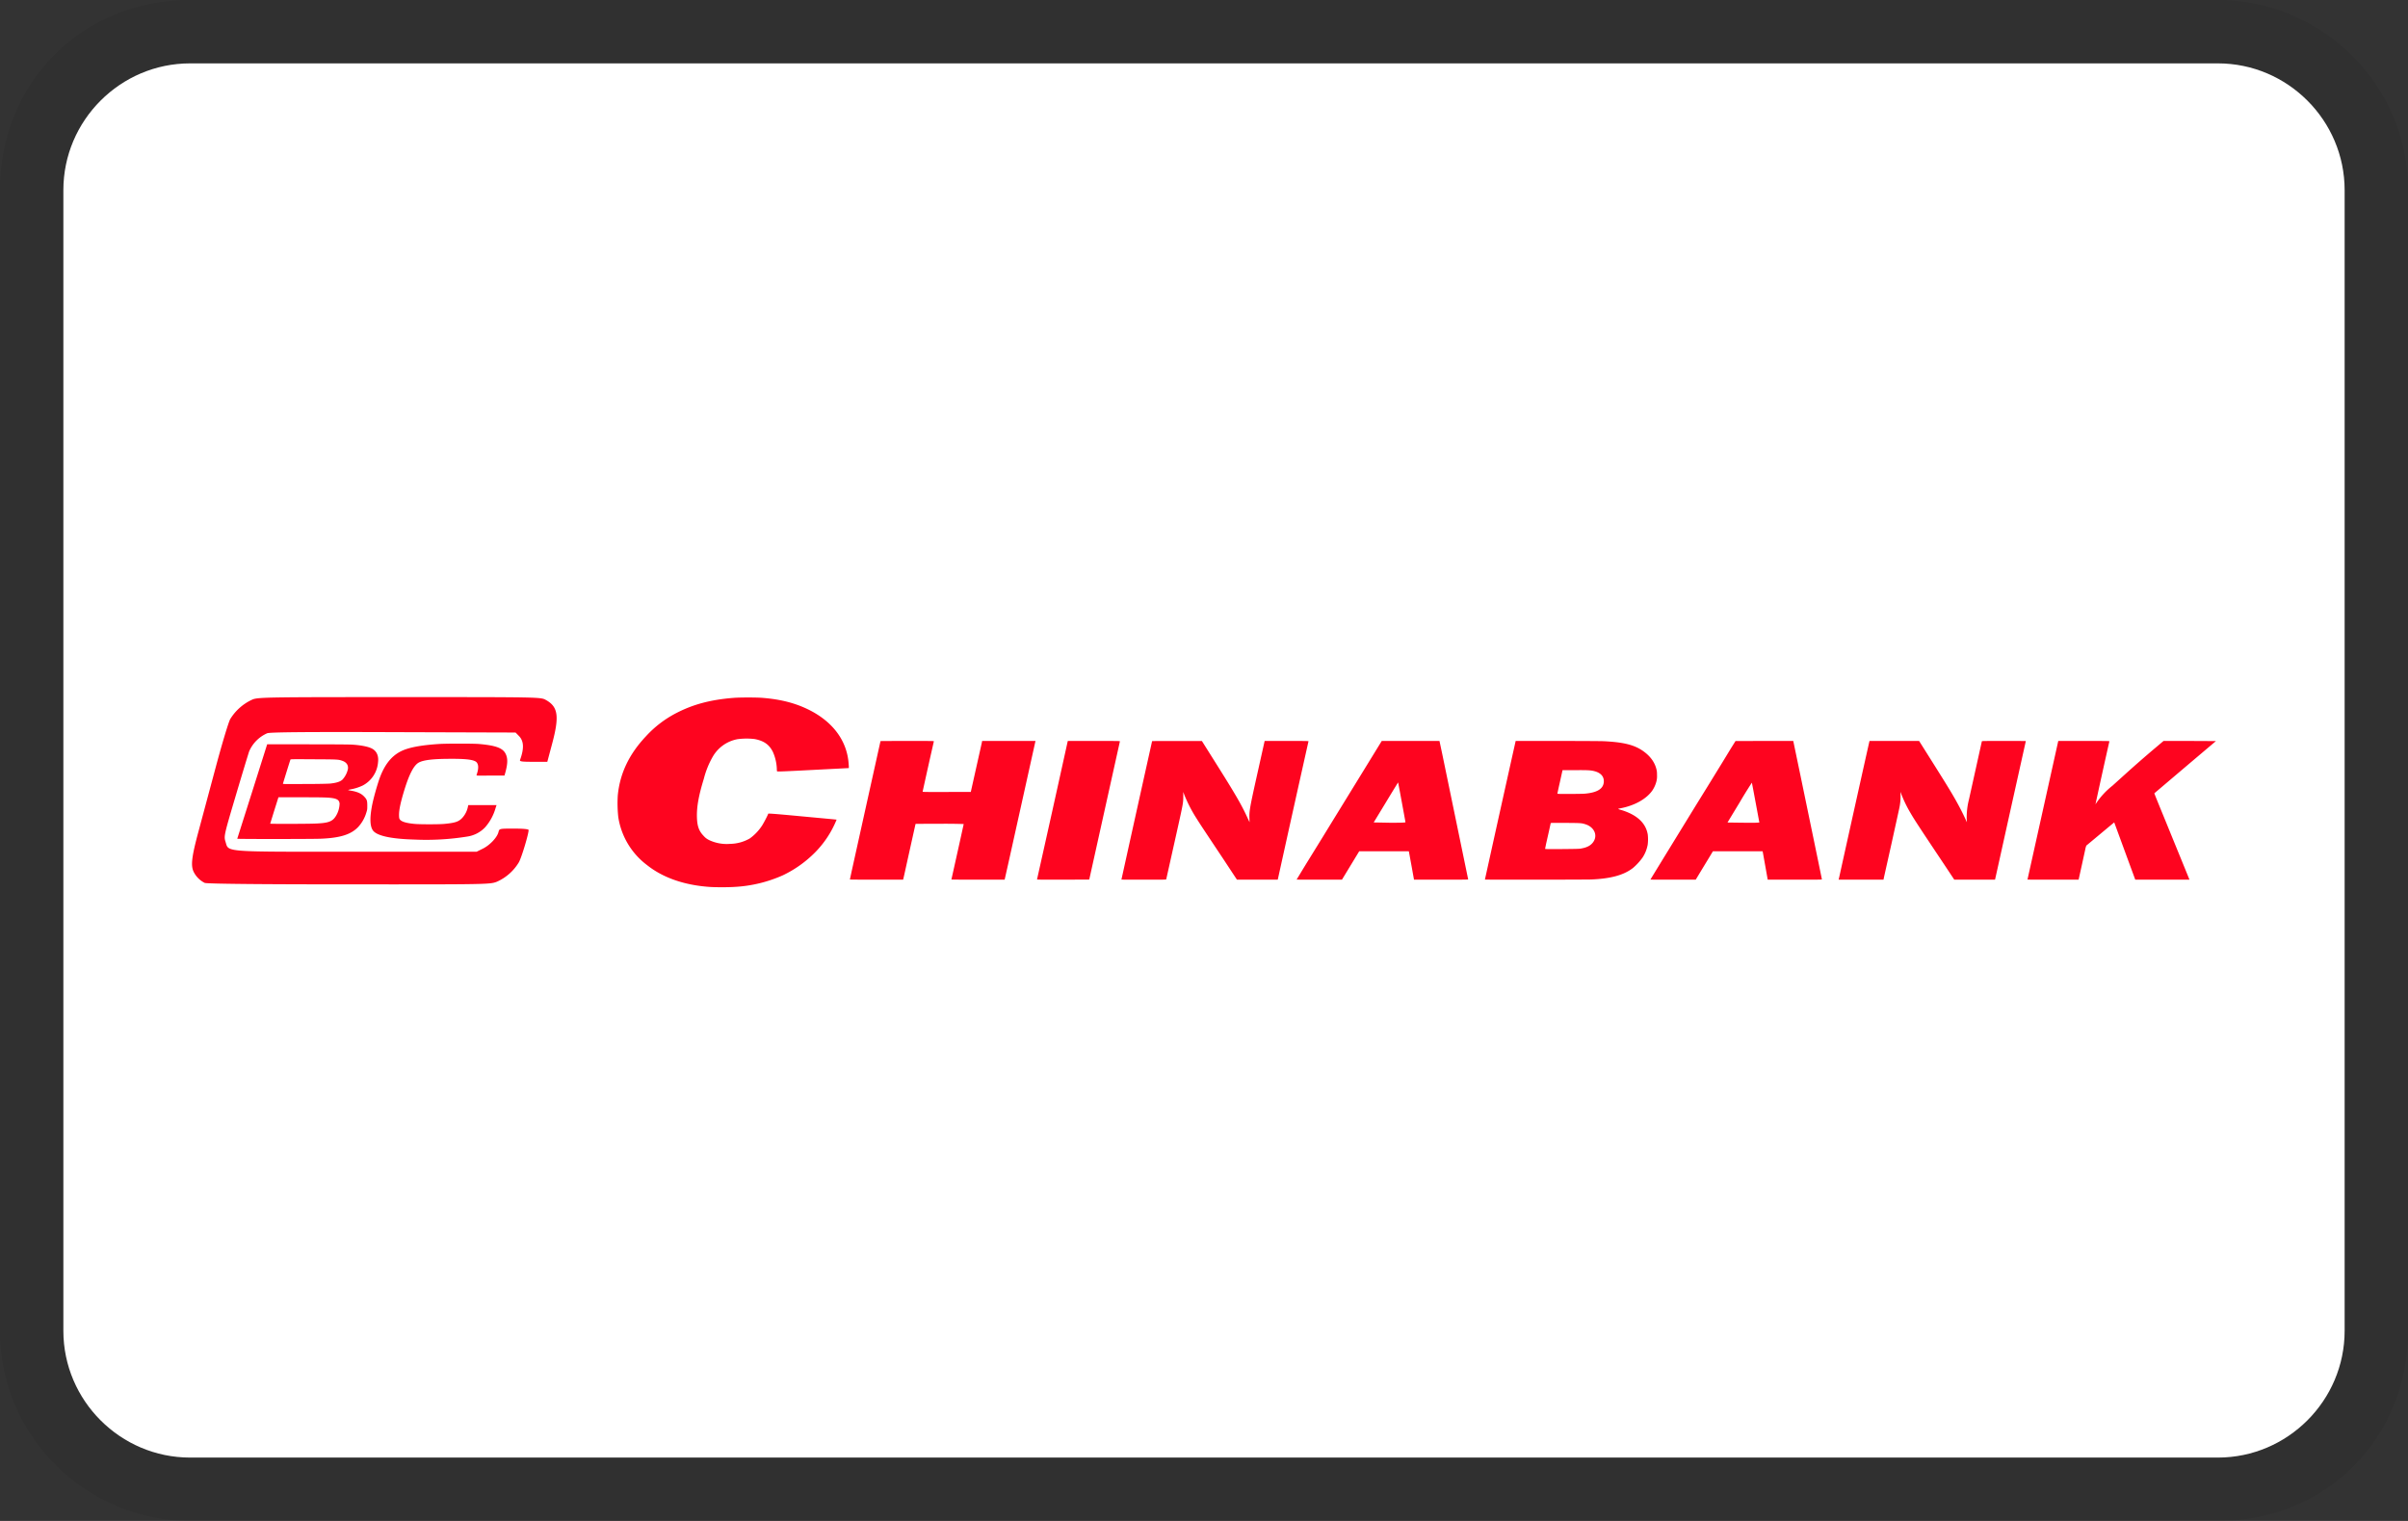 <svg xmlns="http://www.w3.org/2000/svg" width="38" height="24" fill="none" aria-labelledby="pi-chinabank" viewBox="0 0 38 24"><rect x="0" y="0" width="38" height="24" fill="#333333" stroke="none"/><title id="pi-chinabank">Chinabank</title><g clip-path="url(#clip0_1_2)"><path fill="#000" d="M35 0H3C1.3 0 0 1.3 0 3v18c0 1.7 1.4 3 3 3h32c1.7 0 3-1.3 3-3V3c0-1.7-1.4-3-3-3Z" opacity=".07"/><path fill="#fff" d="M35 1c1.1 0 2 .9 2 2v18c0 1.1-.9 2-2 2H3c-1.1 0-2-.9-2-2V3c0-1.1.9-2 2-2h32Z"/><g fill="#FE041F" clip-path="url(#clip1_1_2)"><path d="M11.192 13.995c-.4-.029-.737-.148-.985-.347a1.168 1.168 0 0 1-.45-.754 2.027 2.027 0 0 1-.008-.342c.033-.347.179-.653.445-.934a1.71 1.71 0 0 1 .48-.367c.265-.137.544-.211.903-.239.099-.008.36-.008.457 0 .312.025.558.093.786.217.351.193.553.486.573.835a.42.42 0 0 1 .002.056l-.565.029c-.435.023-.564.028-.567.023a.138.138 0 0 1-.004-.04.727.727 0 0 0-.06-.262c-.056-.118-.142-.18-.29-.208a1.079 1.079 0 0 0-.27.002.57.57 0 0 0-.391.276 1.378 1.378 0 0 0-.141.349c-.081.263-.113.441-.109.602.004.143.03.219.103.296.033.036.049.048.089.069a.654.654 0 0 0 .33.06.648.648 0 0 0 .313-.086.763.763 0 0 0 .195-.206c.029-.046.088-.16.095-.184.002-.005.087.001.362.026.534.05.715.066.717.068a1.566 1.566 0 0 1-.34.517 1.81 1.81 0 0 1-.506.36 2.139 2.139 0 0 1-.763.184c-.093.007-.311.007-.4 0Zm2.22-.117.03-.14a3383.384 3383.384 0 0 1 .453-2.044c0-.001.19-.002.422-.002.4 0 .421 0 .42.006a98.054 98.054 0 0 0-.177.793c-.002.006.017.007.38.006l.38-.001.082-.367.09-.402.007-.035h.842l-.002.008-.415 1.87-.07.311h-.42c-.23 0-.42-.001-.42-.003l.13-.584.064-.291a9.13 9.13 0 0 0-.38-.004c-.21 0-.38.001-.38.002a287.448 287.448 0 0 0-.178.803l-.018.077h-.42c-.231 0-.42-.001-.42-.003Zm2.953-.001a598.953 598.953 0 0 0 .482-2.17l.004-.015h.412c.391 0 .412 0 .41.007l-.102.459-.365 1.645-.017.076-.413.002c-.33 0-.413 0-.411-.004Zm1.332.002a1145.152 1145.152 0 0 1 .484-2.184c0-.002.177-.003.393-.002h.393l.205.326c.318.505.413.667.508.872l.039.084-.002-.063c-.004-.112.006-.171.118-.673l.087-.39.035-.157h.347c.276 0 .346 0 .345.005a649.185 649.185 0 0 0-.482 2.17l-.004.014h-.643l-.047-.071-.18-.273c-.32-.48-.366-.55-.408-.618a2.25 2.25 0 0 1-.198-.383l-.014-.04v.067c0 .104-.002.115-.093.524l-.176.788c-.001.006-.021.006-.355.006-.194 0-.352 0-.352-.002Zm2.765 0s.11-.183.18-.296l.105-.17.126-.204.152-.248.152-.247.343-.558.285-.464h.911l.002.009.042.198a5406.2 5406.2 0 0 1 .409 1.978c0 .003-.092.004-.428.004h-.427l-.037-.206-.041-.224-.004-.018h-.783l-.136.224-.136.224h-.357l-.358-.001Zm1.625-.897c.08-.002.092-.004.092-.009 0-.007-.114-.625-.116-.627 0 0-.088.142-.193.316l-.192.316.119.002.159.003.131-.001Zm1.346.897a898.191 898.191 0 0 1 .483-2.177l.002-.01h.655c.376 0 .688.002.733.004.316.015.487.058.626.157.11.078.18.174.207.283.008.032.01.045.01.098a.318.318 0 0 1-.01.098.467.467 0 0 1-.066.145c-.092.129-.27.23-.483.274a1.286 1.286 0 0 0-.056.012.182.182 0 0 0 .049.018c.25.076.39.206.42.389a.669.669 0 0 1-.001.158.548.548 0 0 1-.082.205.934.934 0 0 1-.15.163c-.144.113-.353.17-.664.182-.096.003-1.673.005-1.673.001Zm1.518-.49c.107-.017.175-.06.209-.132.046-.1-.015-.21-.14-.25-.064-.02-.071-.02-.317-.022-.22-.001-.23-.001-.232.006l-.028.128-.044.194-.016.08c0 .006.01.006.265.005.227-.002.27-.003.303-.008Zm.056-.865c.19-.016.288-.072.301-.173.012-.09-.04-.154-.146-.182-.061-.015-.102-.018-.31-.016h-.194l-.04.181a7.418 7.418 0 0 0-.041.188c0 .006.011.006.19.006.106 0 .214-.002.24-.004Zm1.038 1.356c0-.002.056-.094.714-1.166l.193-.312.23-.374.137-.225.069-.11.455-.001h.456l.002.009.112.538.1.483c.177.853.238 1.15.238 1.154 0 .005-.071.005-.427.005h-.428l-.037-.208-.04-.224-.004-.016h-.784l-.053.088-.136.224-.082.136h-.358l-.357-.001Zm1.683-.899.036-.002-.058-.312c-.02-.106-.039-.212-.06-.317a7.342 7.342 0 0 0-.193.312l-.192.317.147.002c.223.003.28.003.32 0Zm1.301.839c.127-.576.465-2.097.47-2.114l.003-.014h.783l.216.343c.258.41.325.52.418.694a3.836 3.836 0 0 1 .12.246s0-.023-.003-.049a1.143 1.143 0 0 1 .036-.312l.203-.916c.002-.006.022-.006.348-.006.19 0 .346 0 .346.002l-.227 1.02-.242 1.092-.017.075h-.643l-.152-.229c-.44-.659-.478-.719-.541-.827a1.927 1.927 0 0 1-.156-.33l.001.055a.861.861 0 0 1-.017.19c-.004.023-.06.273-.122.556l-.123.55-.007.035h-.708l.014-.061Zm2.966.06.392-1.765.094-.423h.404c.322 0 .404 0 .403.005-.075.331-.148.663-.22.995a1.203 1.203 0 0 1 .267-.293l.247-.223c.116-.104.234-.207.353-.309l.207-.175h.414l.413.002-.403.341-.568.482c-.003.002.018.053.19.473.22.54.356.87.36.883l.003.008h-.855l-.022-.06a813.187 813.187 0 0 1-.31-.844l-.092.076a126.947 126.947 0 0 1-.348.29.306.306 0 0 0-.017.06l-.055.252-.047.212-.003.014h-.404l-.403-.001Zm-28.251-.645.237-.747.235-.743h.64c.38 0 .666.002.703.005.153.01.268.035.323.069.066.041.095.113.084.207a.455.455 0 0 1-.242.369.737.737 0 0 1-.176.058.408.408 0 0 0-.055.013c-.002.001.018.006.043.01.103.017.165.045.21.093.044.045.05.066.05.144 0 .057 0 .062-.015.109a.574.574 0 0 1-.128.227c-.114.12-.285.174-.6.186-.142.005-1.311.006-1.31 0Zm1.217-.239c.222-.008.285-.03.342-.123a.393.393 0 0 0 .056-.194c-.006-.049-.033-.07-.1-.083-.074-.013-.154-.015-.508-.015h-.357l-.065.206-.065.21c0 .005.564.004.697-.001Zm.252-.632c.1-.011.158-.03.193-.064a.364.364 0 0 0 .084-.163c.01-.06-.02-.108-.086-.131-.064-.023-.07-.023-.456-.025-.347-.002-.362-.002-.365.006-.008.021-.118.375-.118.38 0 .006.056.006.35.004.225 0 .369-.004.398-.007Z"/><path d="M3.231 13.932a.388.388 0 0 1-.174-.173c-.049-.099-.033-.237.074-.634l.276-1.028c.095-.355.196-.691.225-.748a.794.794 0 0 1 .35-.31c.085-.037.234-.039 2.322-.039 2.216 0 2.231 0 2.31.045.193.107.215.255.101.684l-.078.292h-.22c-.184 0-.22-.005-.21-.03.067-.185.06-.3-.02-.38l-.051-.052-1.92-.006c-1.37-.005-1.943 0-1.998.017a.55.55 0 0 0-.286.286c-.017.05-.114.37-.216.714-.18.607-.184.625-.158.71.055.17-.076.16 2.066.16h1.897l.101-.05c.11-.055.225-.177.245-.262.013-.053.015-.053.244-.053.148 0 .231.008.231.023 0 .063-.11.43-.153.507a.766.766 0 0 1-.347.308c-.108.043-.146.043-2.335.042-1.428 0-2.243-.009-2.276-.023Z"/><path d="M6.538 13.248c-.341-.01-.559-.052-.638-.127-.068-.064-.072-.23-.012-.488a4.54 4.54 0 0 1 .088-.31c.078-.237.19-.387.351-.468.117-.059.308-.096.597-.115.114-.008.553-.008.638 0 .27.024.377.066.42.161.032.069.03.147-.004.277l-.017.06H7.74c-.21.002-.222.002-.22-.006l.014-.047c.015-.054.016-.102.002-.132-.011-.025-.023-.035-.052-.047-.059-.023-.168-.033-.374-.032-.27 0-.425.018-.5.058-.078.042-.15.178-.229.434-.058.19-.084.309-.084.392 0 .029.002.05.006.06.017.043.092.069.24.083.08.008.386.008.467 0 .172-.016.229-.035.286-.096a.369.369 0 0 0 .088-.175l.006-.026h.446l-.015.045a.783.783 0 0 1-.165.305.486.486 0 0 1-.285.147 4.064 4.064 0 0 1-.832.047Z"/></g></g><defs><clipPath id="clip0_1_2"><path fill="#fff" d="M0 0h38v24H0z"/></clipPath><clipPath id="clip1_1_2"><path fill="#fff" d="M3 11h32v3H3z"/></clipPath></defs></svg>